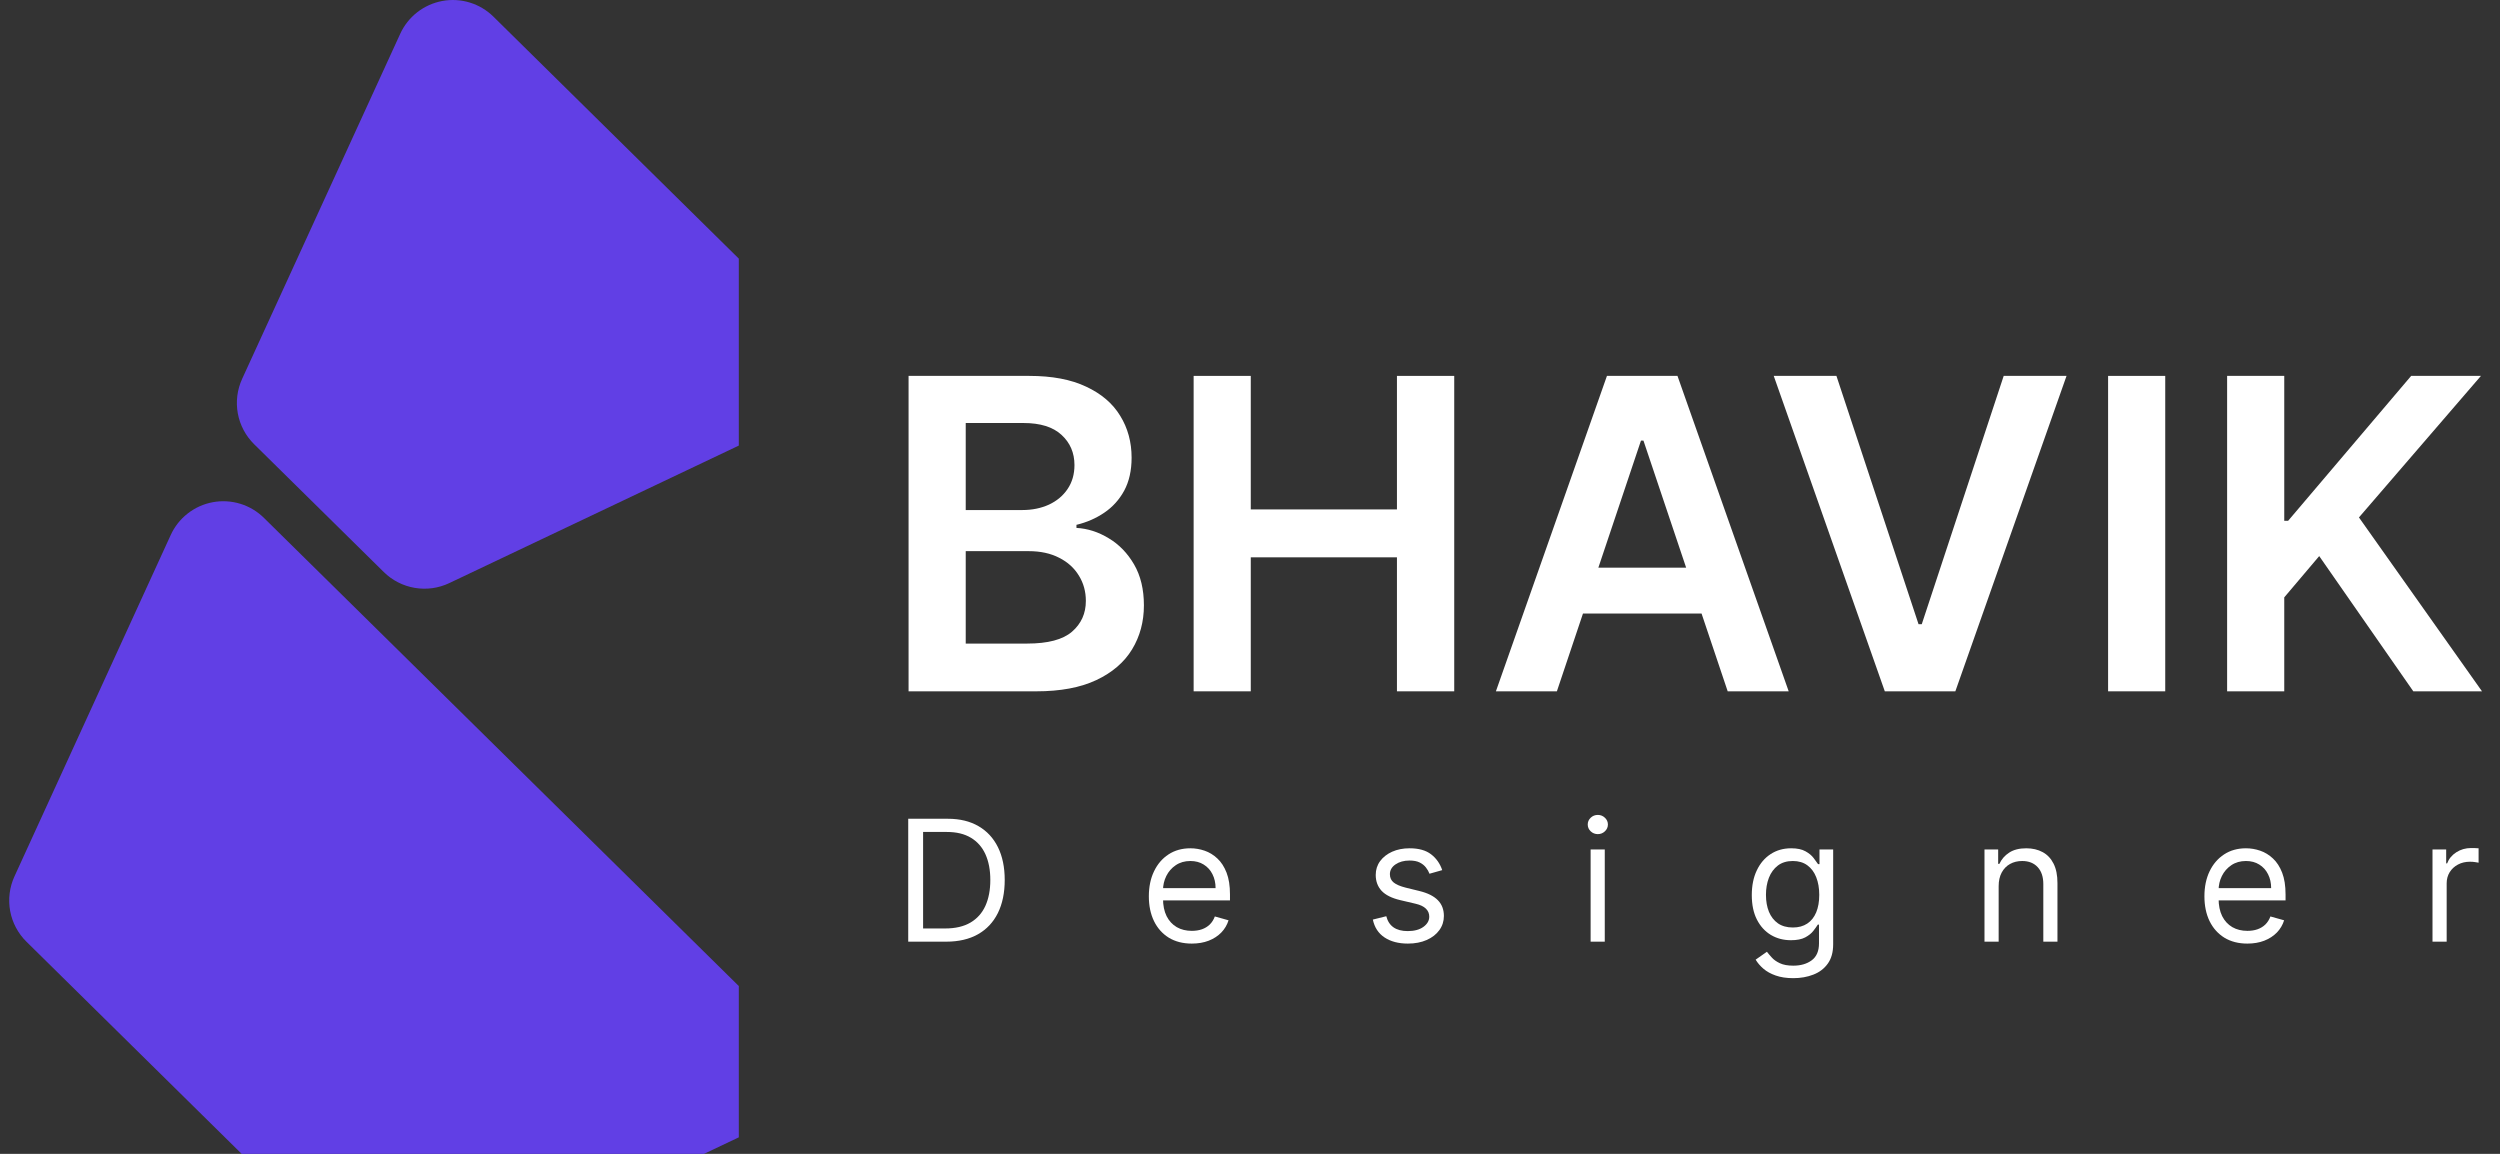 <svg width="117" height="54" viewBox="0 0 117 54" fill="none" xmlns="http://www.w3.org/2000/svg">
<rect x="0" y="0" width="117" height="54" fill="#333333" stroke="none"/>
<g clip-path="url(#clip0_40_2)">
<path d="M37.067 19.67L21.024 27.29C20.522 27.528 19.959 27.606 19.411 27.513C18.863 27.42 18.357 27.161 17.961 26.771L11.895 20.791C11.498 20.4 11.231 19.897 11.13 19.35C11.03 18.802 11.1 18.237 11.332 17.731L18.73 1.582C18.911 1.186 19.185 0.84 19.528 0.572C19.872 0.305 20.275 0.124 20.703 0.045C21.131 -0.034 21.572 -0.008 21.988 0.12C22.404 0.248 22.783 0.474 23.093 0.78L37.807 15.29C38.118 15.595 38.351 15.972 38.486 16.387C38.62 16.802 38.652 17.243 38.58 17.673C38.507 18.103 38.332 18.509 38.068 18.857C37.805 19.205 37.462 19.484 37.067 19.67Z" fill="#613FE5"/>
<path d="M35.926 52.586L20.057 60.122C19.555 60.36 18.992 60.438 18.444 60.345C17.896 60.253 17.39 59.994 16.994 59.604L1.239 44.073C0.842 43.683 0.576 43.18 0.475 42.634C0.375 42.087 0.445 41.522 0.676 41.017L3.053 35.823L7.987 25.044C8.167 24.647 8.441 24.299 8.785 24.031C9.13 23.762 9.533 23.581 9.963 23.502C10.392 23.424 10.834 23.45 11.251 23.578C11.668 23.707 12.047 23.935 12.357 24.242L17.263 29.077L36.666 48.208C36.976 48.514 37.208 48.89 37.343 49.304C37.477 49.719 37.509 50.16 37.436 50.59C37.364 51.019 37.188 51.425 36.925 51.773C36.663 52.12 36.32 52.399 35.926 52.586Z" fill="#613FE5"/>
</g>
<path d="M42.521 32.354V17.592H48.172C49.239 17.592 50.126 17.76 50.832 18.096C51.544 18.428 52.075 18.882 52.425 19.459C52.781 20.035 52.959 20.689 52.959 21.419C52.959 22.02 52.843 22.534 52.613 22.962C52.382 23.385 52.072 23.728 51.683 23.992C51.294 24.257 50.859 24.447 50.378 24.562V24.706C50.902 24.735 51.404 24.896 51.885 25.189C52.37 25.477 52.767 25.886 53.074 26.414C53.382 26.943 53.535 27.582 53.535 28.332C53.535 29.096 53.35 29.783 52.98 30.393C52.61 30.999 52.053 31.477 51.308 31.828C50.563 32.179 49.626 32.354 48.497 32.354H42.521ZM45.196 30.119H48.072C49.042 30.119 49.741 29.934 50.169 29.564C50.602 29.19 50.818 28.709 50.818 28.123C50.818 27.686 50.71 27.291 50.493 26.941C50.277 26.585 49.97 26.306 49.571 26.105C49.172 25.898 48.696 25.794 48.144 25.794H45.196V30.119ZM45.196 23.87H47.841C48.302 23.87 48.718 23.786 49.088 23.618C49.458 23.445 49.749 23.202 49.96 22.89C50.176 22.573 50.285 22.198 50.285 21.765C50.285 21.193 50.083 20.722 49.679 20.352C49.28 19.982 48.687 19.797 47.898 19.797H45.196V23.87Z" fill="white"/>
<path d="M55.862 32.354V17.592H58.536V23.841H65.377V17.592H68.058V32.354H65.377V26.083H58.536V32.354H55.862Z" fill="white"/>
<path d="M72.862 32.354H70.008L75.205 17.592H78.506L83.711 32.354H80.856L76.913 20.619H76.798L72.862 32.354ZM72.956 26.566H80.741V28.714H72.956V26.566Z" fill="white"/>
<path d="M85.945 17.592L89.787 29.211H89.939L93.773 17.592H96.714L91.51 32.354H88.209L83.011 17.592H85.945Z" fill="white"/>
<path d="M101.333 17.592V32.354H98.659V17.592H101.333Z" fill="white"/>
<path d="M104.229 32.354V17.592H106.903V24.375H107.083L112.842 17.592H116.108L110.399 24.216L116.158 32.354H112.943L108.539 26.025L106.903 27.957V32.354H104.229Z" fill="white"/>
<path d="M44.28 44.07H42.505V38.318H44.359C44.917 38.318 45.394 38.433 45.791 38.663C46.188 38.892 46.492 39.22 46.704 39.649C46.915 40.076 47.021 40.587 47.021 41.183C47.021 41.782 46.914 42.298 46.701 42.73C46.487 43.161 46.177 43.492 45.769 43.724C45.36 43.955 44.864 44.07 44.28 44.07ZM43.201 43.452H44.235C44.711 43.452 45.105 43.36 45.417 43.177C45.73 42.993 45.963 42.732 46.117 42.393C46.27 42.054 46.347 41.651 46.347 41.183C46.347 40.718 46.271 40.319 46.12 39.983C45.968 39.646 45.741 39.388 45.44 39.208C45.139 39.026 44.763 38.936 44.314 38.936H43.201V43.452Z" fill="white"/>
<path d="M55.777 44.16C55.361 44.16 55.003 44.068 54.701 43.885C54.402 43.699 54.17 43.441 54.008 43.109C53.846 42.776 53.766 42.388 53.766 41.947C53.766 41.505 53.846 41.115 54.008 40.778C54.17 40.439 54.397 40.175 54.687 39.986C54.979 39.795 55.32 39.7 55.709 39.7C55.934 39.7 56.156 39.737 56.375 39.812C56.594 39.887 56.794 40.009 56.973 40.177C57.153 40.344 57.296 40.565 57.403 40.84C57.51 41.115 57.563 41.454 57.563 41.857V42.138H54.238V41.565H56.889C56.889 41.321 56.84 41.104 56.743 40.913C56.648 40.722 56.511 40.571 56.333 40.461C56.157 40.35 55.949 40.295 55.709 40.295C55.446 40.295 55.217 40.361 55.024 40.492C54.833 40.621 54.686 40.789 54.583 40.997C54.48 41.205 54.429 41.428 54.429 41.666V42.048C54.429 42.373 54.485 42.65 54.597 42.876C54.712 43.101 54.87 43.272 55.072 43.39C55.274 43.506 55.509 43.564 55.777 43.564C55.951 43.564 56.108 43.54 56.249 43.491C56.391 43.441 56.514 43.366 56.617 43.267C56.72 43.166 56.799 43.04 56.855 42.89L57.496 43.07C57.428 43.287 57.315 43.478 57.156 43.643C56.997 43.806 56.8 43.933 56.566 44.025C56.332 44.115 56.069 44.16 55.777 44.16Z" fill="white"/>
<path d="M67.496 40.722L66.9 40.891C66.863 40.791 66.808 40.695 66.735 40.601C66.663 40.506 66.566 40.427 66.442 40.365C66.319 40.303 66.161 40.273 65.968 40.273C65.704 40.273 65.484 40.334 65.308 40.455C65.134 40.575 65.047 40.728 65.047 40.913C65.047 41.078 65.107 41.208 65.226 41.303C65.346 41.399 65.534 41.478 65.788 41.542L66.428 41.699C66.814 41.793 67.102 41.936 67.291 42.129C67.48 42.32 67.574 42.566 67.574 42.868C67.574 43.115 67.503 43.336 67.361 43.531C67.221 43.725 67.024 43.879 66.771 43.991C66.518 44.103 66.224 44.16 65.889 44.16C65.449 44.16 65.085 44.064 64.797 43.873C64.508 43.682 64.326 43.403 64.249 43.036L64.878 42.879C64.938 43.111 65.051 43.285 65.218 43.401C65.386 43.517 65.606 43.575 65.878 43.575C66.187 43.575 66.432 43.51 66.614 43.379C66.797 43.246 66.889 43.087 66.889 42.901C66.889 42.752 66.837 42.626 66.732 42.525C66.627 42.422 66.466 42.345 66.249 42.295L65.53 42.126C65.135 42.033 64.844 41.888 64.659 41.691C64.476 41.492 64.384 41.244 64.384 40.947C64.384 40.703 64.452 40.488 64.589 40.301C64.727 40.114 64.916 39.967 65.153 39.86C65.393 39.753 65.665 39.7 65.968 39.7C66.395 39.7 66.73 39.793 66.973 39.98C67.219 40.168 67.393 40.415 67.496 40.722Z" fill="white"/>
<path d="M74.441 44.07V39.756H75.103V44.07H74.441ZM74.778 39.037C74.648 39.037 74.537 38.993 74.444 38.905C74.352 38.817 74.306 38.711 74.306 38.587C74.306 38.464 74.352 38.358 74.444 38.27C74.537 38.182 74.648 38.138 74.778 38.138C74.907 38.138 75.017 38.182 75.109 38.27C75.203 38.358 75.25 38.464 75.25 38.587C75.25 38.711 75.203 38.817 75.109 38.905C75.017 38.993 74.907 39.037 74.778 39.037Z" fill="white"/>
<path d="M83.927 45.778C83.607 45.778 83.332 45.736 83.102 45.654C82.871 45.573 82.679 45.467 82.526 45.334C82.374 45.203 82.254 45.062 82.164 44.912L82.692 44.542C82.751 44.62 82.827 44.71 82.919 44.811C83.011 44.914 83.136 45.003 83.296 45.078C83.457 45.155 83.667 45.193 83.927 45.193C84.276 45.193 84.563 45.109 84.79 44.941C85.016 44.772 85.129 44.508 85.129 44.148V43.272H85.073C85.025 43.351 84.955 43.448 84.865 43.564C84.778 43.678 84.65 43.781 84.484 43.87C84.319 43.958 84.096 44.002 83.815 44.002C83.467 44.002 83.154 43.92 82.877 43.755C82.602 43.59 82.384 43.351 82.223 43.036C82.063 42.722 81.984 42.34 81.984 41.89C81.984 41.449 82.061 41.064 82.217 40.736C82.372 40.407 82.589 40.152 82.866 39.972C83.143 39.791 83.463 39.7 83.826 39.7C84.107 39.7 84.33 39.746 84.495 39.84C84.661 39.932 84.789 40.037 84.877 40.155C84.967 40.271 85.036 40.366 85.085 40.441H85.152V39.756H85.792V44.193C85.792 44.564 85.708 44.866 85.54 45.098C85.373 45.332 85.148 45.503 84.865 45.612C84.585 45.722 84.272 45.778 83.927 45.778ZM83.905 43.407C84.171 43.407 84.395 43.346 84.579 43.224C84.763 43.103 84.902 42.928 84.998 42.699C85.093 42.471 85.141 42.197 85.141 41.879C85.141 41.568 85.094 41.294 85 41.056C84.907 40.818 84.768 40.632 84.585 40.497C84.401 40.362 84.174 40.295 83.905 40.295C83.624 40.295 83.39 40.366 83.203 40.508C83.017 40.651 82.878 40.842 82.784 41.081C82.692 41.321 82.647 41.587 82.647 41.879C82.647 42.179 82.694 42.444 82.787 42.674C82.883 42.902 83.023 43.082 83.208 43.213C83.396 43.342 83.628 43.407 83.905 43.407Z" fill="white"/>
<path d="M93.537 41.475V44.07H92.874V39.756H93.514V40.43H93.571C93.672 40.211 93.825 40.035 94.031 39.902C94.237 39.767 94.503 39.7 94.829 39.7C95.121 39.7 95.377 39.76 95.596 39.879C95.815 39.997 95.985 40.177 96.107 40.419C96.229 40.658 96.289 40.962 96.289 41.329V44.07H95.627V41.374C95.627 41.035 95.539 40.771 95.363 40.582C95.187 40.391 94.945 40.295 94.638 40.295C94.426 40.295 94.237 40.341 94.071 40.433C93.906 40.524 93.776 40.658 93.68 40.834C93.585 41.01 93.537 41.224 93.537 41.475Z" fill="white"/>
<path d="M105.178 44.16C104.762 44.16 104.404 44.068 104.102 43.885C103.803 43.699 103.571 43.441 103.408 43.109C103.247 42.776 103.167 42.388 103.167 41.947C103.167 41.505 103.247 41.115 103.408 40.778C103.571 40.439 103.798 40.175 104.088 39.986C104.38 39.795 104.721 39.7 105.11 39.7C105.335 39.7 105.557 39.737 105.776 39.812C105.995 39.887 106.195 40.009 106.374 40.177C106.554 40.344 106.697 40.565 106.804 40.84C106.911 41.115 106.964 41.454 106.964 41.857V42.138H103.639V41.565H106.29C106.29 41.321 106.241 41.104 106.144 40.913C106.049 40.722 105.912 40.571 105.734 40.461C105.558 40.35 105.35 40.295 105.11 40.295C104.846 40.295 104.618 40.361 104.425 40.492C104.234 40.621 104.087 40.789 103.984 40.997C103.881 41.205 103.83 41.428 103.83 41.666V42.048C103.83 42.373 103.886 42.65 103.998 42.876C104.112 43.101 104.271 43.272 104.473 43.39C104.675 43.506 104.91 43.564 105.178 43.564C105.352 43.564 105.509 43.54 105.65 43.491C105.792 43.441 105.915 43.366 106.018 43.267C106.121 43.166 106.2 43.04 106.256 42.89L106.897 43.07C106.829 43.287 106.716 43.478 106.557 43.643C106.398 43.806 106.201 43.933 105.967 44.025C105.733 44.115 105.47 44.16 105.178 44.16Z" fill="white"/>
<path d="M113.841 44.07V39.756H114.481V40.407H114.526C114.605 40.194 114.747 40.021 114.953 39.888C115.159 39.755 115.391 39.688 115.65 39.688C115.698 39.688 115.759 39.689 115.832 39.691C115.905 39.693 115.961 39.696 115.998 39.7V40.374C115.976 40.368 115.924 40.36 115.844 40.348C115.765 40.335 115.682 40.329 115.594 40.329C115.384 40.329 115.197 40.373 115.032 40.461C114.869 40.547 114.74 40.667 114.644 40.82C114.551 40.972 114.504 41.145 114.504 41.34V44.07H113.841Z" fill="white"/>
<defs>
<clipPath id="clip0_40_2">
<rect width="34.145" height="54" fill="white" transform="translate(0.431)"/>
</clipPath>
</defs>
</svg>
